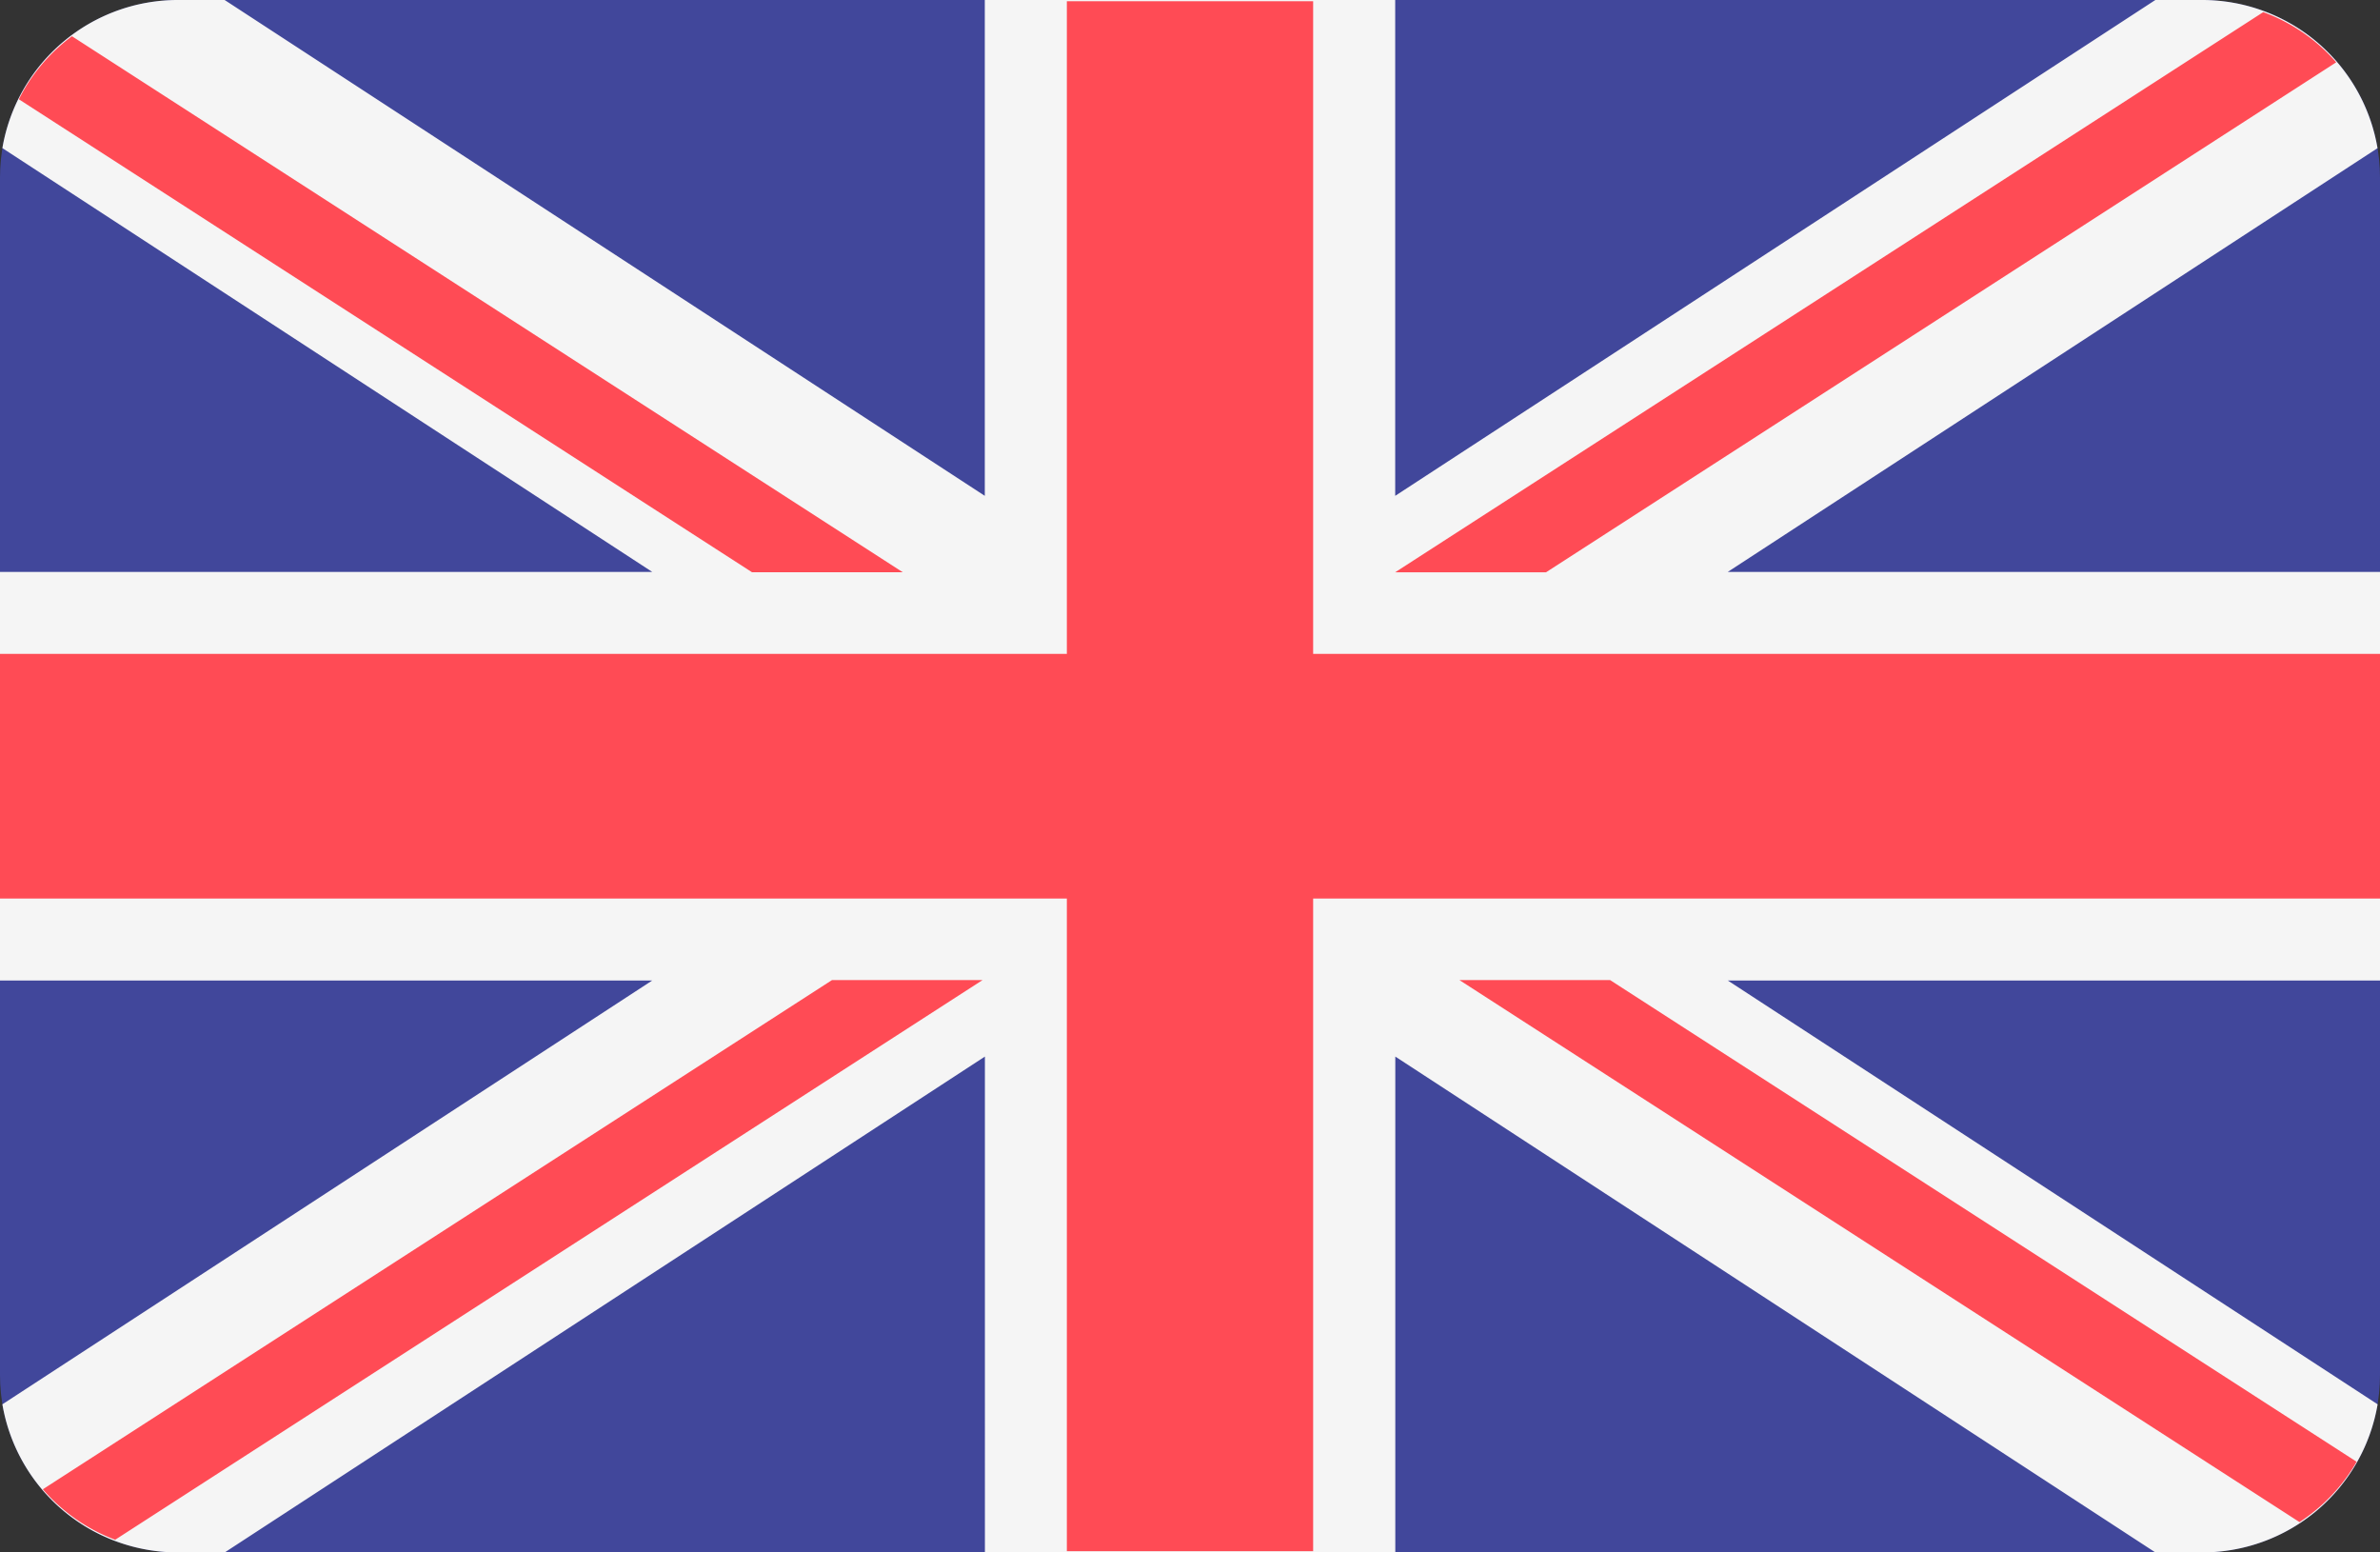 <svg xmlns="http://www.w3.org/2000/svg" width="23" height="15" viewBox="0 0 23 15">
    <rect x="0" y="0" width="23" height="15" fill="#333333" stroke="none"/>
    <g fill="none" fill-rule="nonzero">
        <path fill="#41479B" d="M21.277 0H1.723C.77 0 0 .768 0 1.715v11.57C0 14.232.771 15 1.723 15h19.554C22.23 15 23 14.232 23 13.285V1.715C23 .768 22.229 0 21.277 0z"/>
        <path fill="#F5F5F5" d="M22.976 1.431A1.72 1.72 0 0 0 21.277 0h-.448l-7.346 4.791V0H9.517v4.791L2.171 0h-.448a1.72 1.72 0 0 0-1.7 1.431l6.28 4.095H0v3.948h6.303l-6.28 4.095A1.72 1.72 0 0 0 1.724 15h.448l7.346-4.791V15h3.966v-4.791L20.829 15h.448a1.72 1.72 0 0 0 1.7-1.431l-6.28-4.095H23V5.526h-6.303l6.28-4.095z"/>
        <g fill="#FF4B55">
            <path d="M12.69.012h-2.38v6.306H0v2.364h10.31v6.306h2.38V8.682H23V6.318H12.69z"/>
            <path d="M1.114 14.877L9.495 9.47H8.04L.414 14.39c.187.216.427.386.7.488zM15.56 9.47h-1.456l8.118 5.237c.227-.148.417-.348.552-.583L15.56 9.47zM.182.959l7.085 4.57h1.457L.695.35C.48.51.303.718.182.96zM14.94 5.53L22.577.602a1.725 1.725 0 0 0-.705-.485l-8.39 5.413h1.456z"/>
        </g>
    </g>
</svg>
